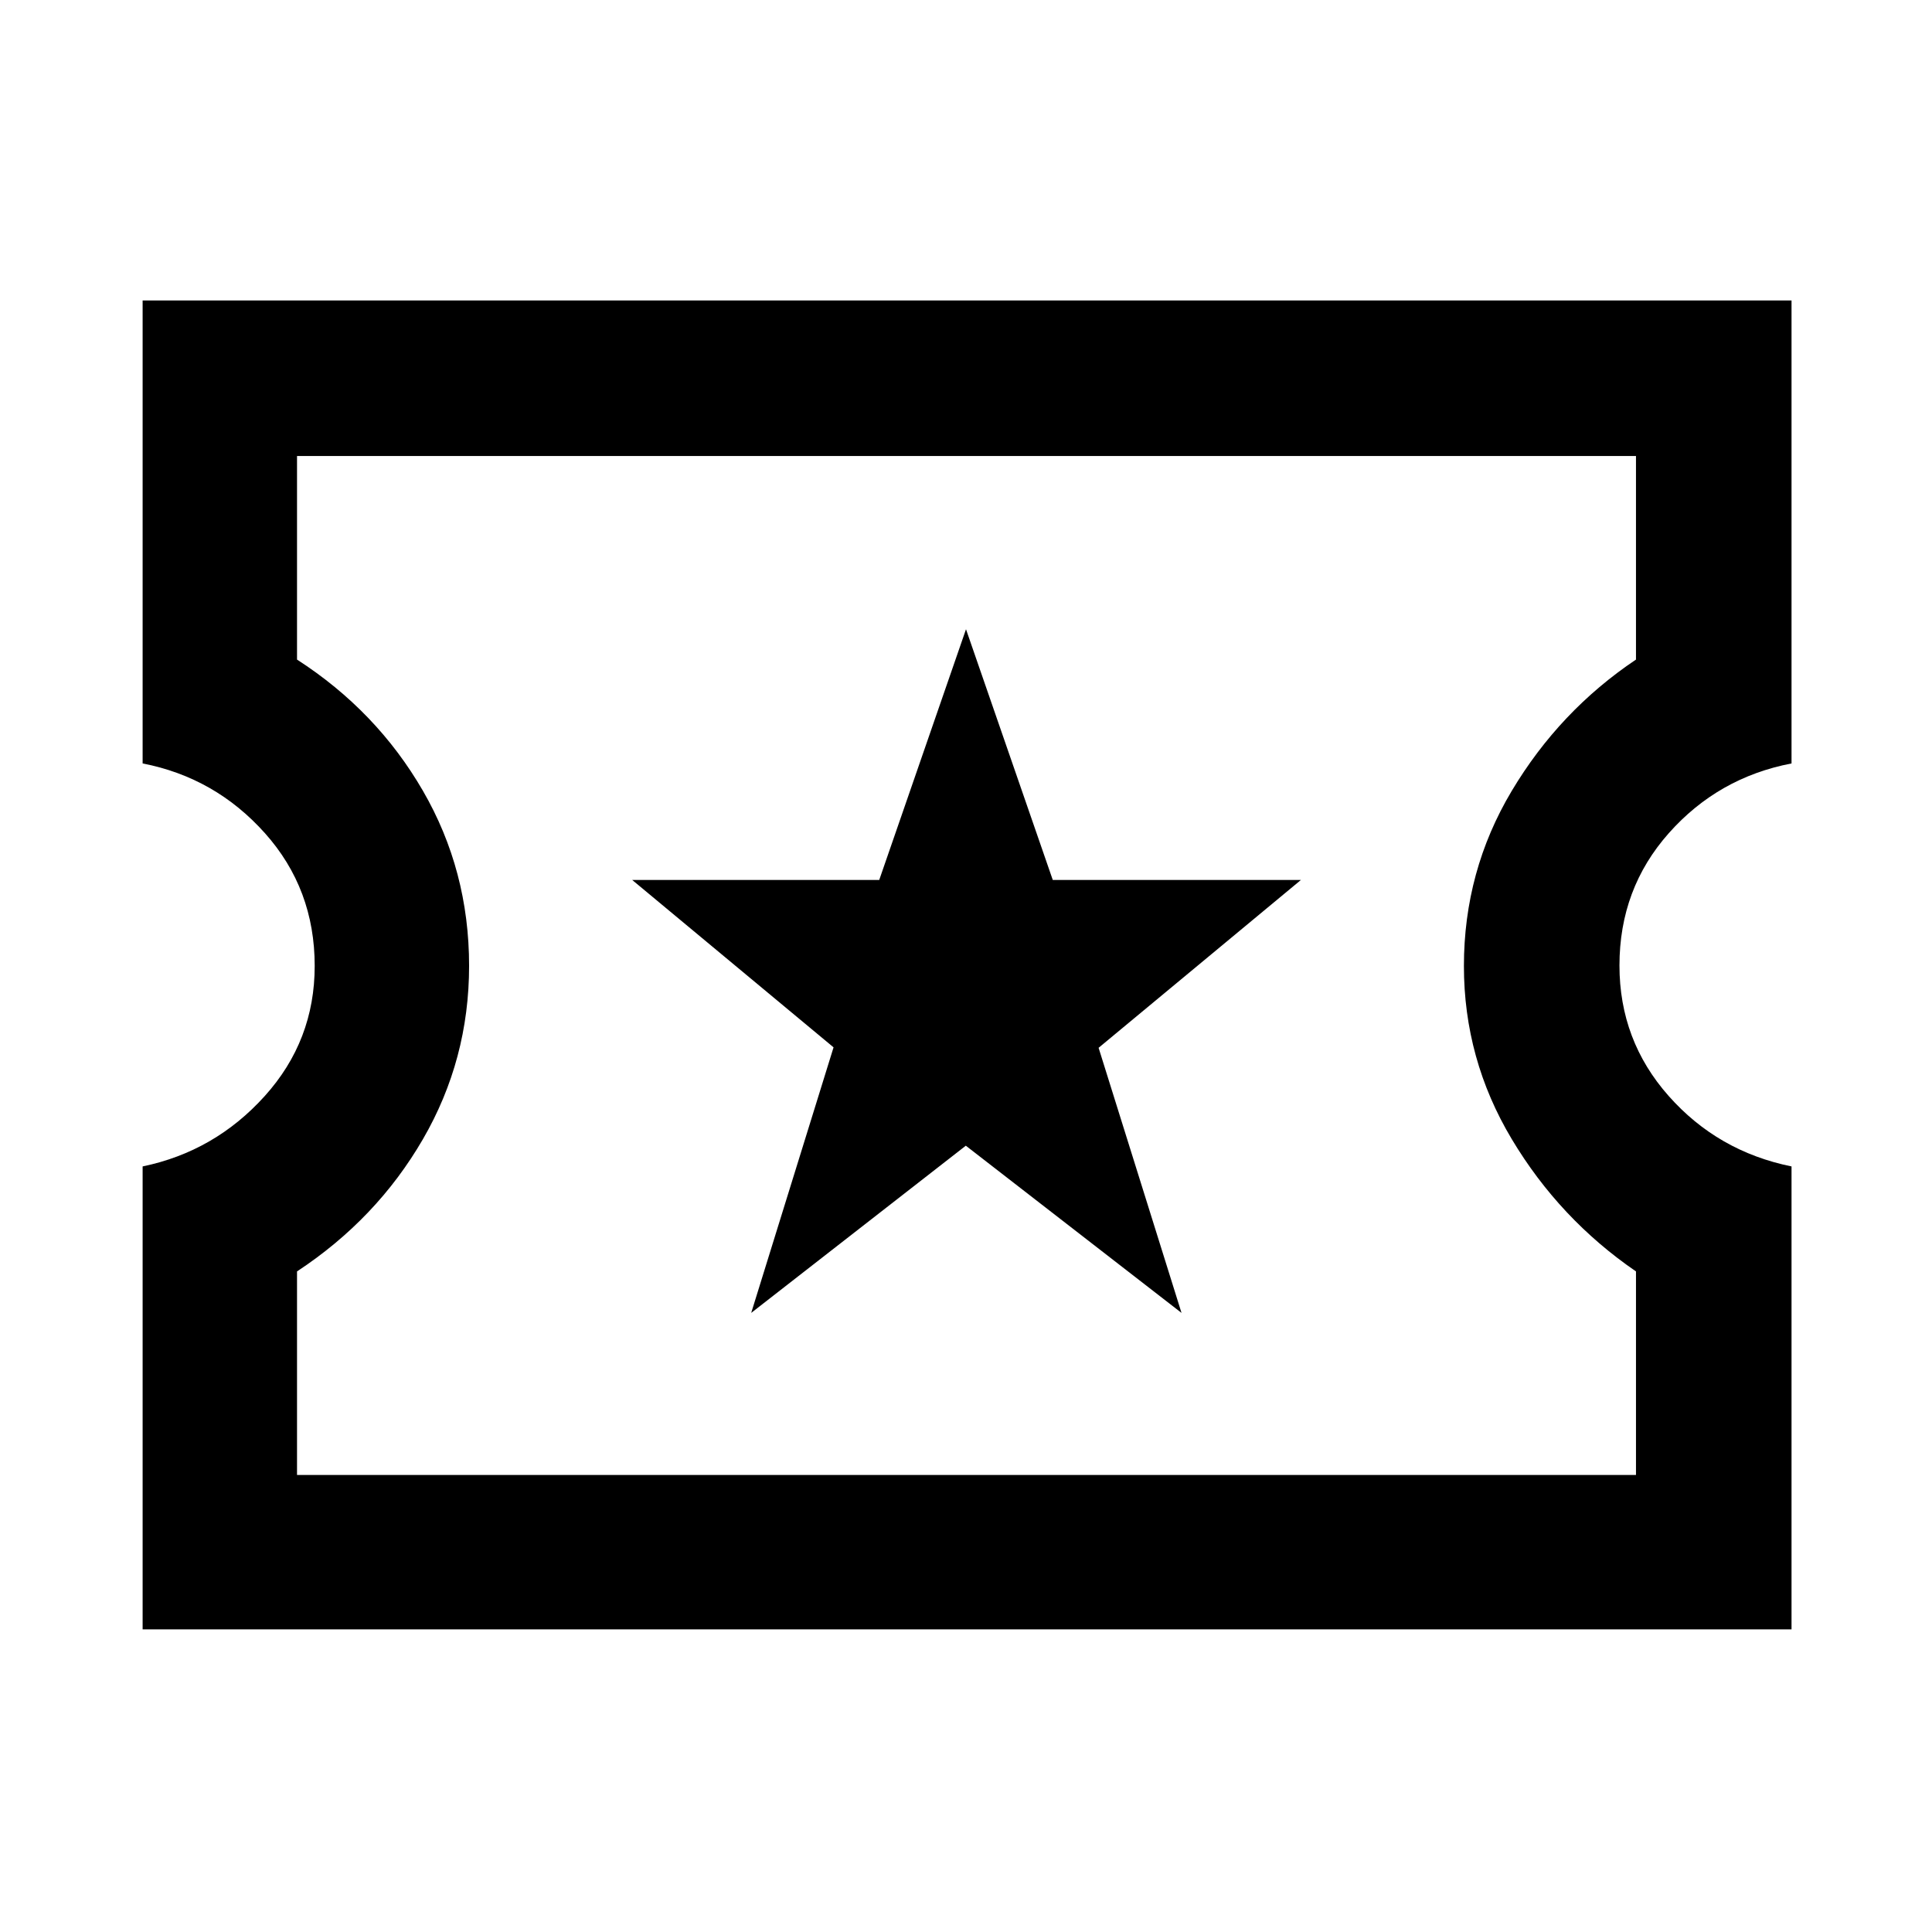 <svg xmlns="http://www.w3.org/2000/svg" height="48" viewBox="0 -960 960 960" width="48"><path d="m373.27-307.63 106.64-83.08 107.18 83.08-41.2-131.72 100.52-83.39H523.12L480-647.33l-43.12 124.59H314.15l100.04 83.16-40.92 131.95ZM70.87-150.37v-230.04q35.87-7.44 60.68-34.97 24.82-27.53 24.82-64.66 0-38.26-24.71-65.94-24.72-27.67-60.79-34.67V-810.7H890.2v230.05q-36.44 7-60.97 34.63-24.53 27.63-24.53 65.77 0 37.22 24.43 64.81 24.43 27.59 61.07 35.03v230.04H70.87Zm76.72-76.72h665.32v-101.15q-38-26.06-61.75-65.78T727.41-480q0-47.19 23.75-86.98 23.75-39.78 61.75-65.28v-101.15H147.59v101.15q39.56 25.5 62.53 65.16t22.97 87.01q0 46.59-22.97 86.19-22.97 39.6-62.53 65.66v101.15ZM480.5-480.5Z"/></svg>